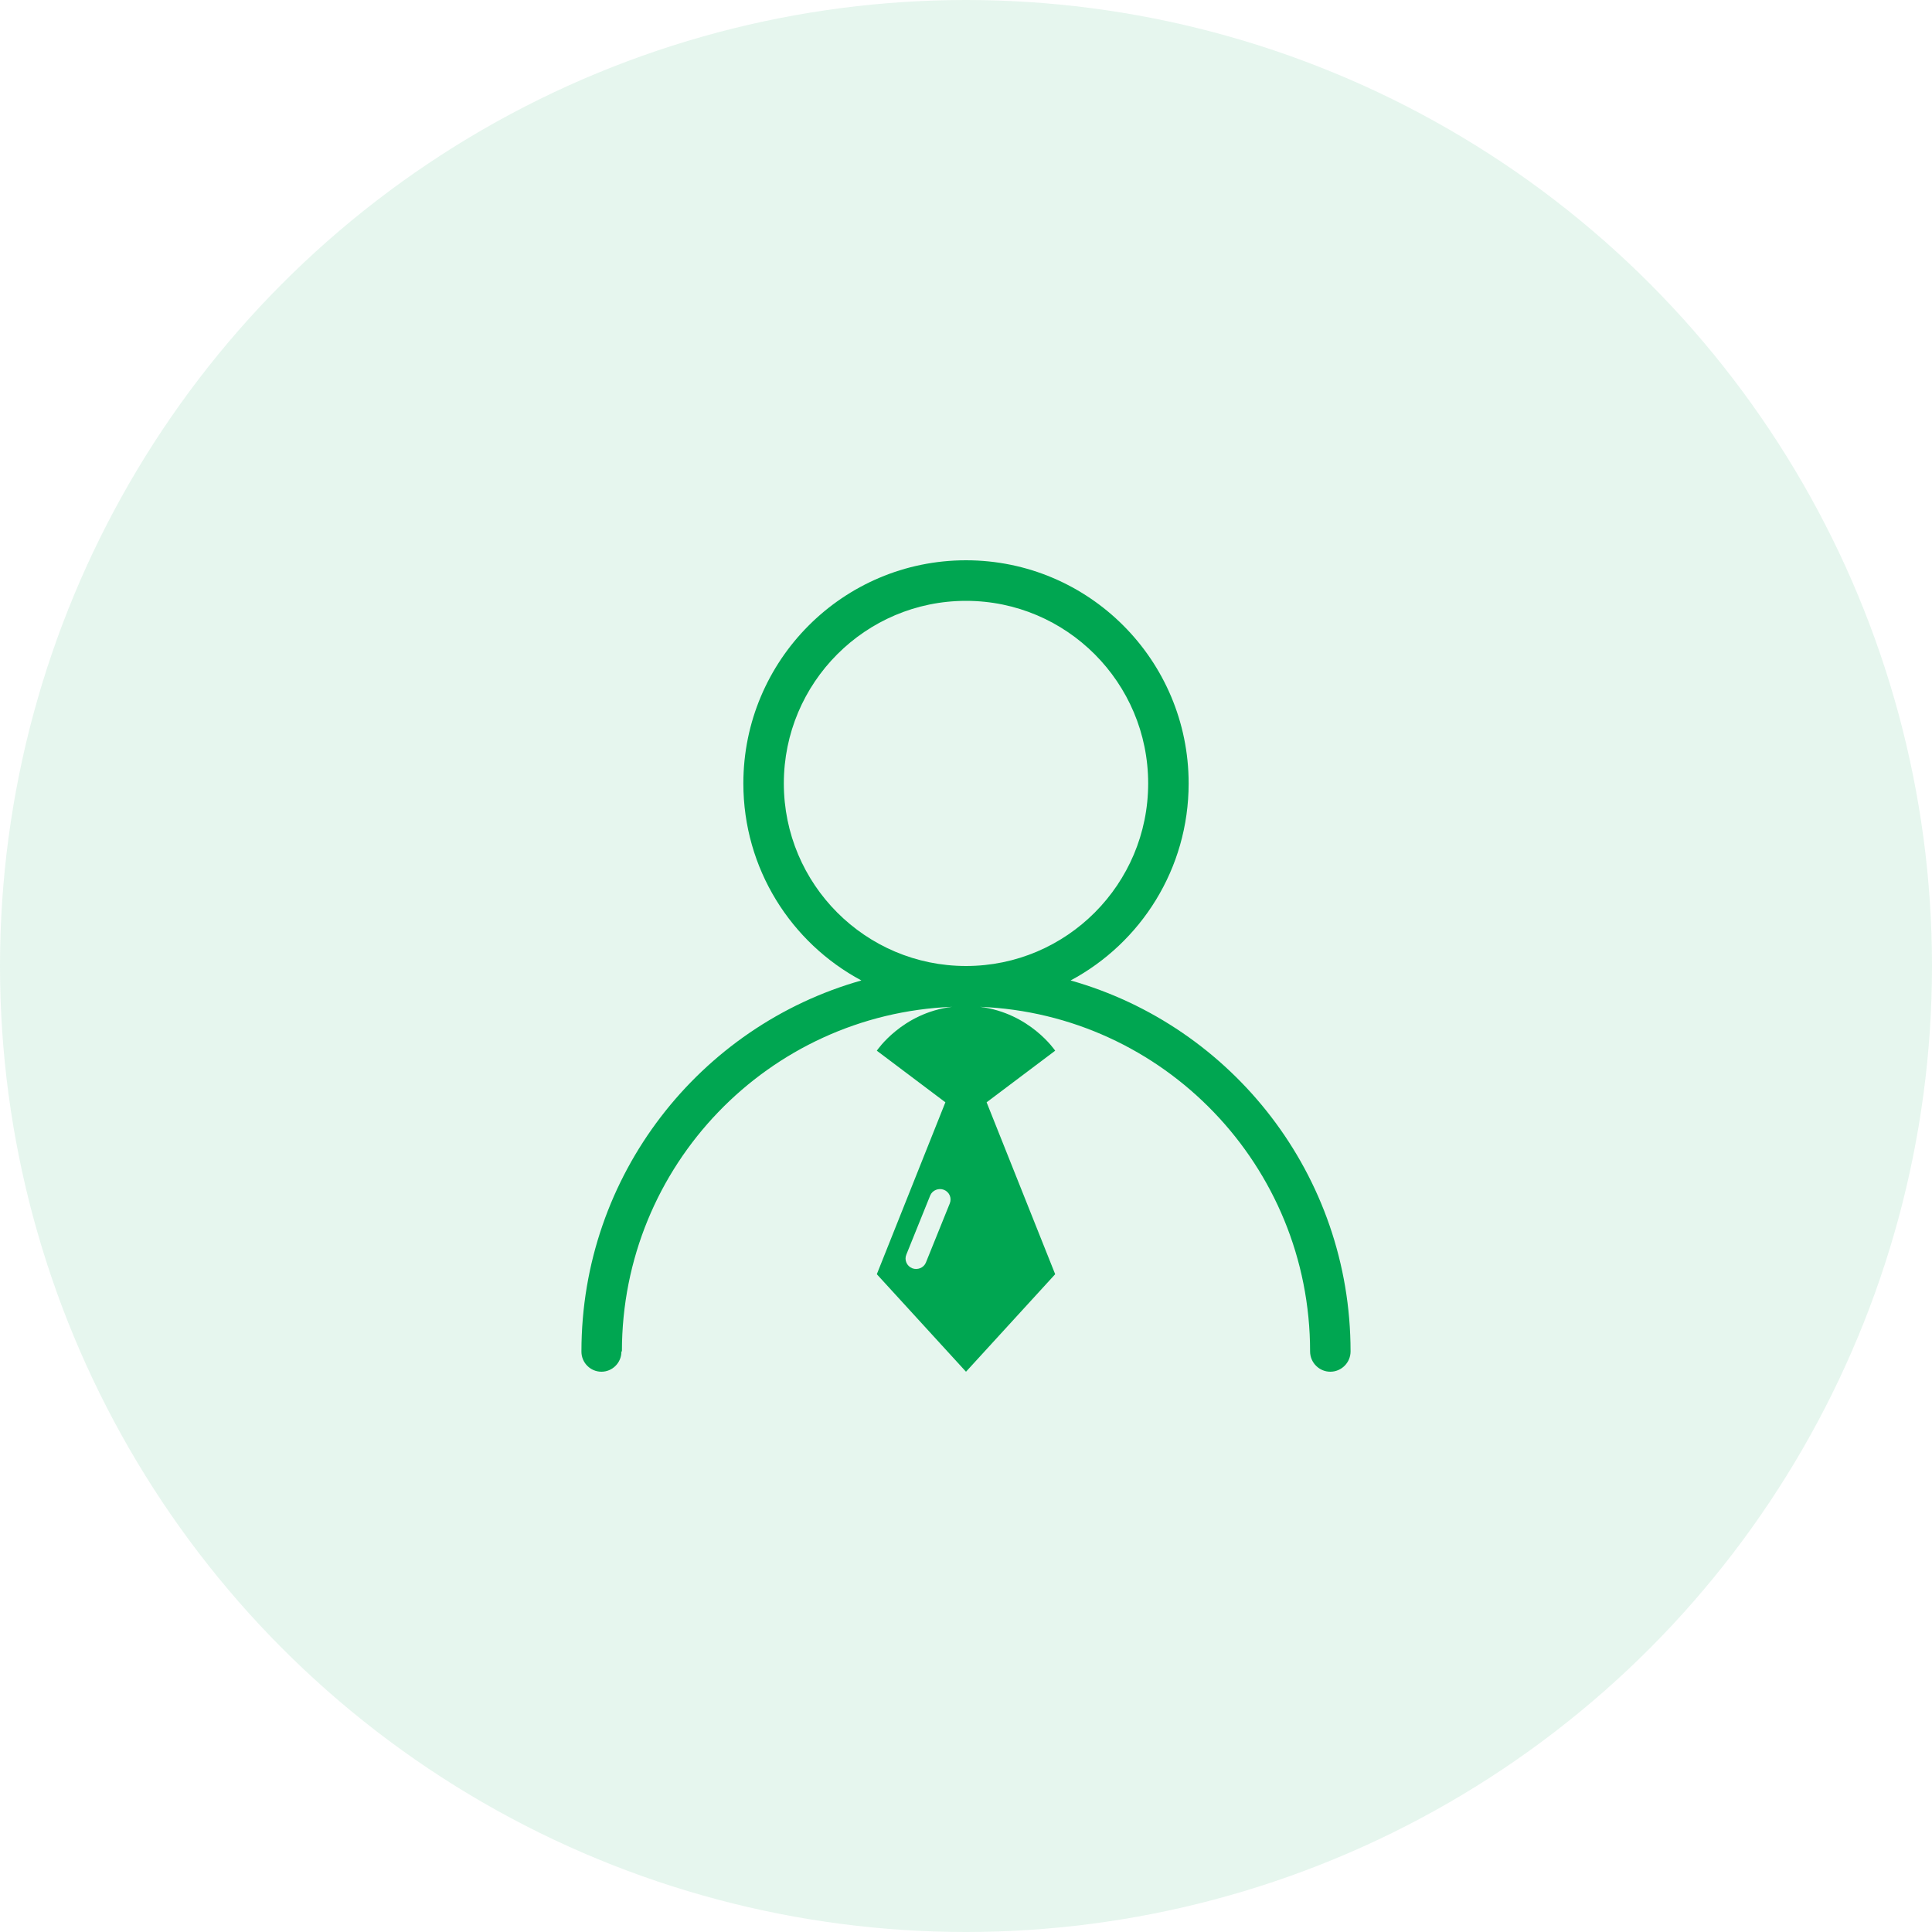 <?xml version="1.0" encoding="UTF-8"?>
<svg width="100px" height="100px" viewBox="0 0 100 100" version="1.1" xmlns="http://www.w3.org/2000/svg" xmlns:xlink="http://www.w3.org/1999/xlink">
    <!-- Generator: Sketch 57.1 (83088) - https://sketch.com -->
    <title>专属机构经理</title>
    <desc>Created with Sketch.</desc>
    <g id="Page-1" stroke="none" stroke-width="1" fill="none" fill-rule="evenodd">
        <g id="机构合作" transform="translate(-1389, -817)" fill="#00A651" fill-rule="nonzero">
            <g id="专属机构经理" transform="translate(1389, 817)">
                <circle id="Oval" opacity="0.1" cx="50" cy="50" r="50"></circle>
                <g id="经理" transform="translate(30, 29)">
                    <path d="M25.415,21.748 C29.049,19.806 31.524,15.967 31.524,11.55 C31.524,5.171 26.364,0 20,0 C13.636,0 8.476,5.171 8.476,11.55 C8.476,15.967 10.951,19.806 14.585,21.748 C6.224,24.111 0.095,31.815 0.095,40.95 L0.095,40.963 C0.095,41.534 0.56,42 1.13,42 C1.699,42 2.164,41.534 2.164,40.963 L2.164,40.95 L2.19,40.95 C2.19,31.329 9.779,23.494 19.286,23.113 C16.687,23.428 15.384,25.384 15.384,25.384 L18.933,28.055 L15.384,36.953 L20,42 L24.616,36.953 L21.067,28.055 L24.616,25.384 C24.616,25.384 23.313,23.435 20.72,23.113 C30.221,23.494 37.81,31.336 37.81,40.95 C37.81,41.528 38.281,42 38.857,42 C39.433,42 39.905,41.528 39.905,40.95 C39.905,31.815 33.776,24.111 25.415,21.748 L25.415,21.748 Z M10.571,11.55 C10.571,6.333 14.795,2.1 20,2.1 C25.205,2.1 29.429,6.333 29.429,11.55 C29.429,16.767 25.205,21 20,21 C14.795,21 10.571,16.767 10.571,11.55 Z M19.162,33.285 L17.924,36.35 C17.813,36.625 17.486,36.75 17.217,36.645 C16.936,36.533 16.798,36.218 16.91,35.943 L18.147,32.878 C18.258,32.603 18.586,32.478 18.854,32.583 C19.136,32.694 19.273,33.003 19.162,33.285 Z" id="Shape"></path>
                </g>
            </g>
        </g>
    </g>
</svg>